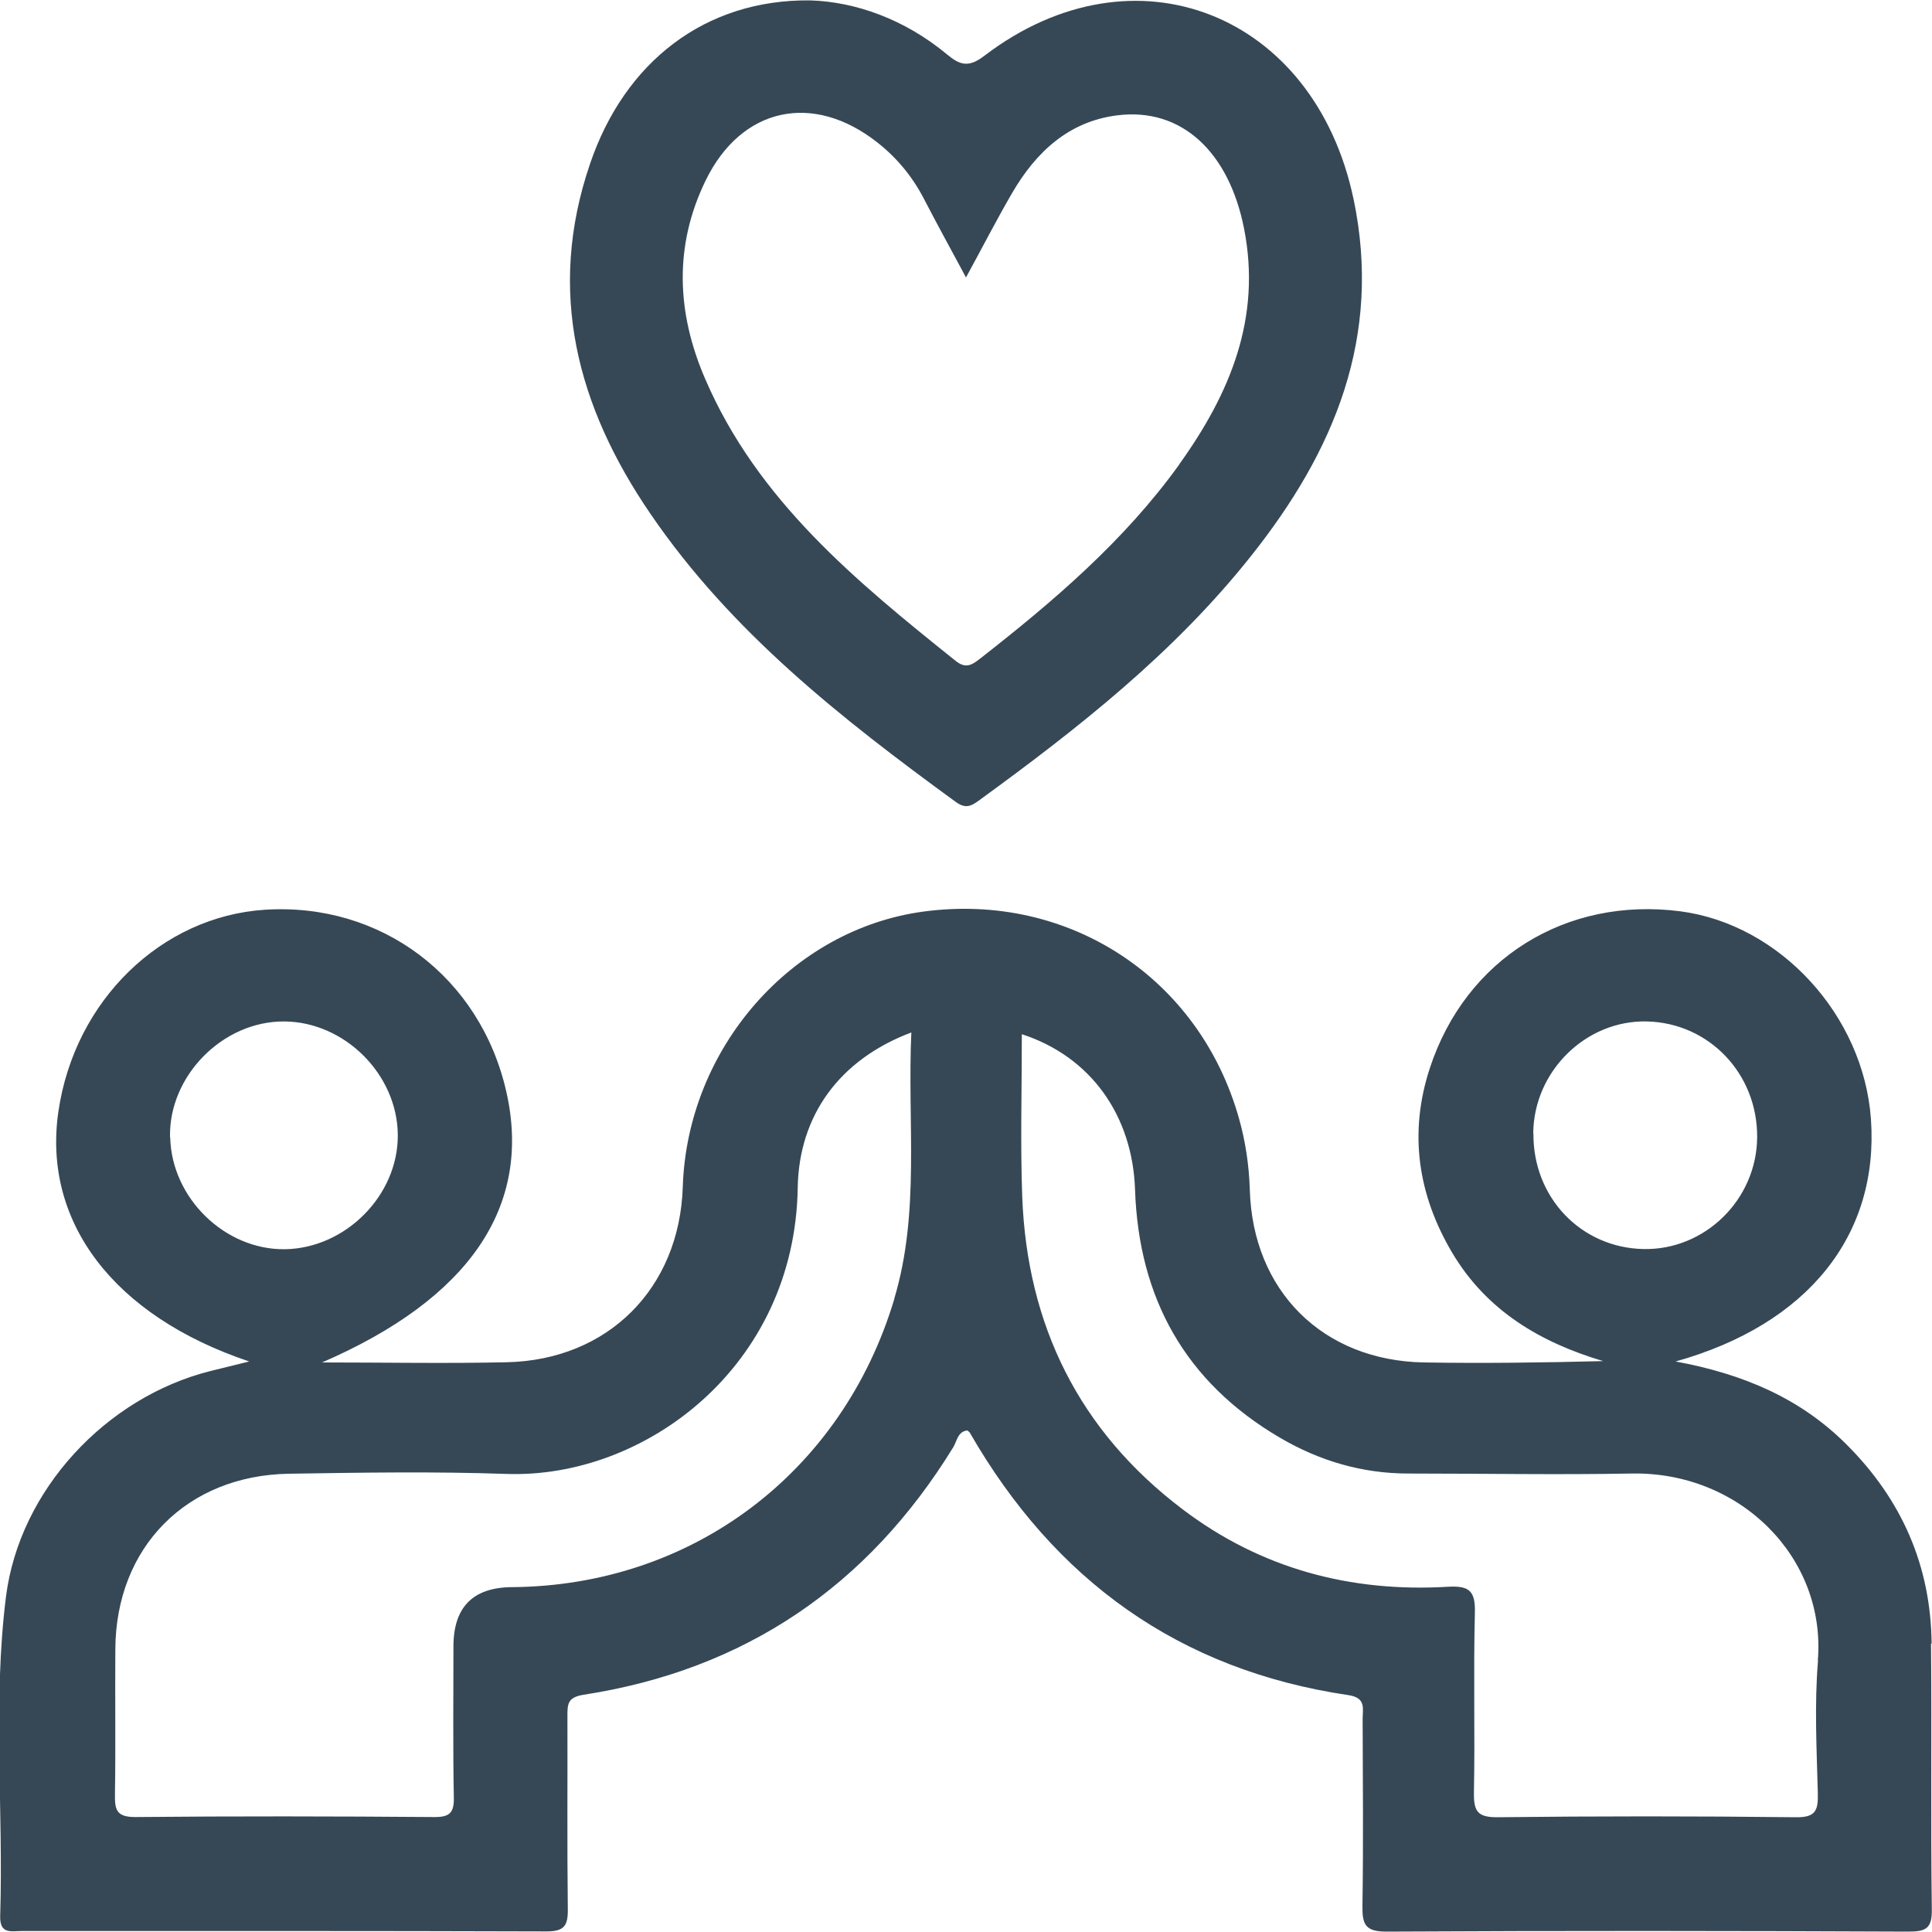 <?xml version="1.0" encoding="UTF-8"?>
<svg id="uuid-98c94768-e64f-4940-8a3f-49593adc884a" data-name="Layer 1" xmlns="http://www.w3.org/2000/svg" viewBox="0 0 100 100">
  <defs>
    <style>
      .uuid-ed1f8123-9372-409e-a577-b9ee5f66e6ae {
        fill: #364856;
        stroke-width: 0px;
      }
    </style>
  </defs>
  <path class="uuid-ed1f8123-9372-409e-a577-b9ee5f66e6ae" d="m99.98,85.07c-.04-4.03-1.55-7.46-4.41-10.31-2.4-2.4-5.37-3.65-8.84-4.29,6.86-1.92,10.53-6.55,10.11-12.54-.38-5.37-4.7-10.08-9.86-10.76-5.92-.77-11.11,2.45-12.97,8.11-1.1,3.35-.63,6.55,1.16,9.57,1.78,2.99,4.55,4.63,7.81,5.6-3.13.08-6.2.12-9.27.07-5.24-.09-8.87-3.7-9.02-8.94-.04-1.25-.22-2.49-.56-3.69-2.05-7.28-8.81-11.71-16.31-10.71-6.85.91-12.25,7.08-12.48,14.26-.17,5.24-3.87,8.96-9.12,9.07-3.16.07-6.32.01-9.55.01,7.62-3.3,10.88-8.07,9.54-14-1.34-5.94-6.48-9.83-12.52-9.43-5.31.35-9.83,4.66-10.67,10.46-.82,5.68,2.84,10.56,9.88,12.92-.82.2-1.43.35-2.03.5-5.38,1.36-9.86,6.15-10.56,11.67-.69,5.48-.13,11.02-.3,16.53-.03.96.57.78,1.11.78,9.06,0,18.11-.01,27.17.02.92,0,1.11-.3,1.1-1.15-.04-3.33-.01-6.66-.02-9.99,0-.62,0-.98.84-1.11,8.35-1.29,14.71-5.62,19.13-12.81.19-.31.23-.82.73-.87.06.05.11.08.13.12,4.39,7.63,10.84,12.29,19.6,13.58.92.14.73.7.73,1.23.01,3.23.04,6.45-.01,9.68-.01.94.13,1.33,1.23,1.33,9-.05,18.01-.04,27.01,0,.91,0,1.25-.14,1.23-1.16-.06-4.58,0-9.16-.04-13.74ZM8.8,58.86c-.07-3.17,2.73-6.01,5.91-5.99,3.13.02,5.86,2.74,5.88,5.88.02,3.12-2.7,5.86-5.84,5.91-3.11.04-5.87-2.65-5.94-5.79Zm37.49,8.37c-2.69,8.99-10.46,14.85-19.79,14.92q-3.03.02-3.03,3.07c0,2.6-.03,5.2.02,7.8.02.83-.23,1.04-1.04,1.03-5.15-.04-10.3-.05-15.45,0-.99,0-1.06-.39-1.05-1.19.04-2.5,0-4.99.02-7.49.02-5.28,3.69-9.01,9-9.09,3.75-.06,7.5-.12,11.24.01,7.15.25,14.93-5.54,15.08-14.81.06-3.74,2.16-6.64,5.88-8.04-.21,4.7.46,9.29-.88,13.77Zm33.07-8.56c.02-3.22,2.73-5.88,5.89-5.8,3.22.08,5.72,2.71,5.7,5.99-.02,3.23-2.71,5.86-5.89,5.79-3.24-.07-5.72-2.68-5.69-5.98Zm14.74,27.28c-.19,2.27-.07,4.58-.01,6.86.02.88-.09,1.27-1.15,1.25-5.15-.06-10.3-.06-15.45,0-.99,0-1.21-.29-1.2-1.24.06-3.12-.03-6.24.05-9.36.03-1.14-.32-1.39-1.39-1.33-5.05.3-9.69-.94-13.74-4.01-5.35-4.05-8.05-9.52-8.3-16.19-.1-2.75-.02-5.51-.02-8.4,3.57,1.16,5.73,4.21,5.86,8.05.19,5.61,2.6,9.96,7.49,12.83,2.04,1.2,4.26,1.86,6.66,1.86,3.85,0,7.7.07,11.55,0,5.62-.11,10.08,4.36,9.64,9.68Z"/>
  <path class="uuid-ed1f8123-9372-409e-a577-b9ee5f66e6ae" d="m70.06,10.31c-2.02-9.63-11.36-13.33-19.1-7.43-.83.64-1.28.49-1.95-.07C46.82.99,44.27.09,41.93.02c-5.43-.06-9.6,3.18-11.39,8.46-2.26,6.61-.66,12.58,3.13,18.12,4.17,6.11,9.89,10.6,15.79,14.9.49.36.78.25,1.2-.06,5.14-3.74,10.12-7.65,14.1-12.67,4.3-5.41,6.79-11.33,5.3-18.47Zm-9.02,13.73c-2.85,3.96-6.53,7.1-10.35,10.08-.4.31-.71.49-1.21.1-5.17-4.14-10.28-8.32-12.99-14.63-1.46-3.39-1.62-6.85.03-10.24,1.85-3.81,5.57-4.6,8.9-1.97.99.78,1.78,1.73,2.37,2.85.68,1.31,1.39,2.61,2.21,4.13.88-1.61,1.6-3.02,2.4-4.39,1.23-2.11,2.93-3.69,5.43-4,3.34-.42,5.78,1.91,6.56,5.85.92,4.66-.74,8.57-3.35,12.21Z"/>
</svg>